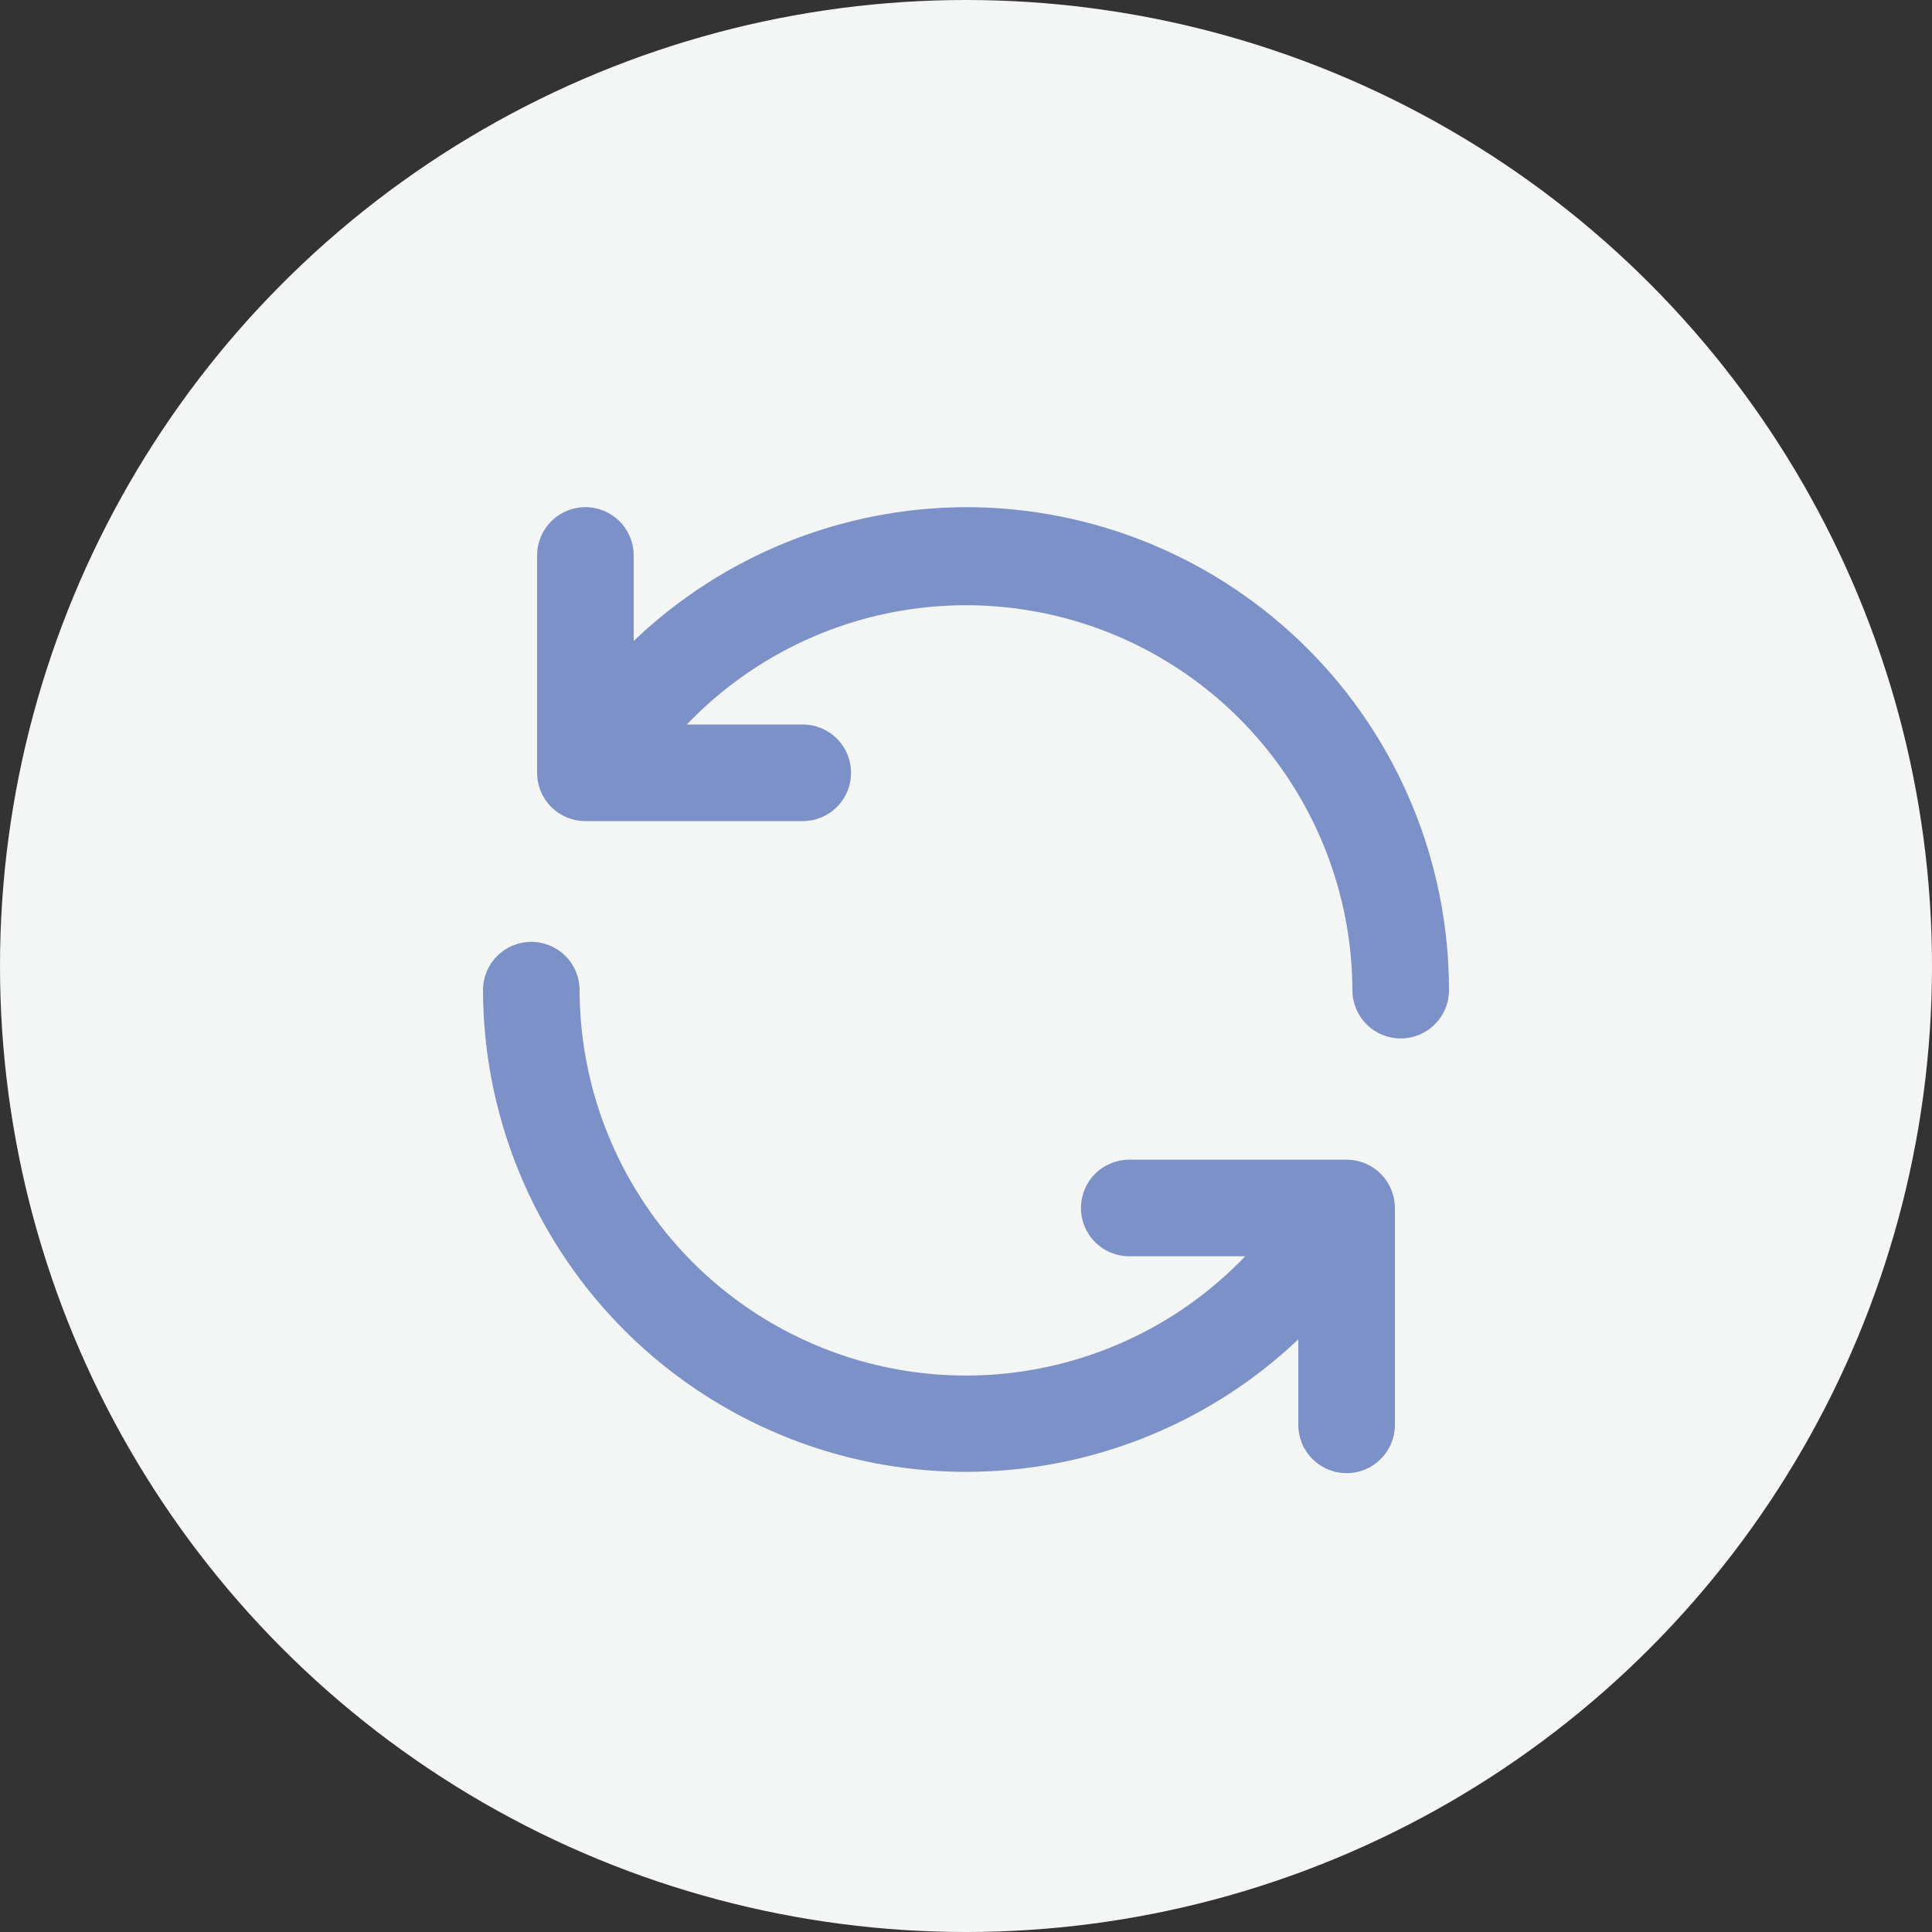 <svg width="40" height="40" viewBox="0 0 40 40" fill="none" xmlns="http://www.w3.org/2000/svg">
<rect x="0" y="0" width="40" height="40" fill="#333333" stroke="none"/>
<circle cx="20" cy="20" r="20" fill="#F4F5F5"/>
<g clip-path="url(#clip0_2856_503)">
<path d="M27.91 24.01H23.38C23.115 24.01 22.86 24.115 22.673 24.303C22.485 24.49 22.38 24.745 22.38 25.01C22.38 25.275 22.485 25.53 22.673 25.717C22.86 25.905 23.115 26.01 23.38 26.01H25.78C24.677 27.163 23.254 27.959 21.695 28.297C20.136 28.636 18.511 28.5 17.03 27.907C15.548 27.315 14.278 26.293 13.382 24.973C12.485 23.653 12.004 22.096 12 20.5C12 20.235 11.895 19.98 11.707 19.793C11.52 19.605 11.265 19.5 11 19.5C10.735 19.5 10.48 19.605 10.293 19.793C10.105 19.98 10 20.235 10 20.5C10.005 22.453 10.582 24.361 11.66 25.99C12.737 27.619 14.268 28.896 16.063 29.665C17.858 30.434 19.839 30.66 21.761 30.317C23.683 29.973 25.463 29.073 26.88 27.73V29.5C26.88 29.765 26.985 30.02 27.173 30.207C27.36 30.395 27.615 30.5 27.88 30.5C28.145 30.5 28.4 30.395 28.587 30.207C28.775 30.02 28.88 29.765 28.88 29.5V25C28.878 24.742 28.775 24.494 28.594 24.31C28.413 24.125 28.168 24.018 27.91 24.01ZM20 10.5C17.436 10.507 14.973 11.499 13.12 13.27V11.5C13.12 11.235 13.015 10.98 12.827 10.793C12.64 10.605 12.385 10.5 12.12 10.5C11.855 10.5 11.6 10.605 11.413 10.793C11.225 10.98 11.12 11.235 11.12 11.5V16C11.12 16.265 11.225 16.52 11.413 16.707C11.6 16.895 11.855 17 12.12 17H16.62C16.885 17 17.14 16.895 17.327 16.707C17.515 16.52 17.62 16.265 17.62 16C17.62 15.735 17.515 15.48 17.327 15.293C17.14 15.105 16.885 15 16.62 15H14.22C15.322 13.848 16.744 13.052 18.302 12.713C19.861 12.375 21.485 12.51 22.966 13.101C24.447 13.692 25.717 14.712 26.614 16.031C27.511 17.349 27.994 18.905 28 20.5C28 20.765 28.105 21.02 28.293 21.207C28.48 21.395 28.735 21.5 29 21.5C29.265 21.5 29.52 21.395 29.707 21.207C29.895 21.02 30 20.765 30 20.5C30 19.187 29.741 17.886 29.239 16.673C28.736 15.46 28 14.357 27.071 13.429C26.142 12.5 25.04 11.764 23.827 11.261C22.614 10.759 21.313 10.5 20 10.5Z" fill="#7C91C8"/>
</g>
<defs>
<clipPath id="clip0_2856_503">
<rect width="24" height="24" fill="white" transform="translate(8 8)"/>
</clipPath>
</defs>
</svg>
